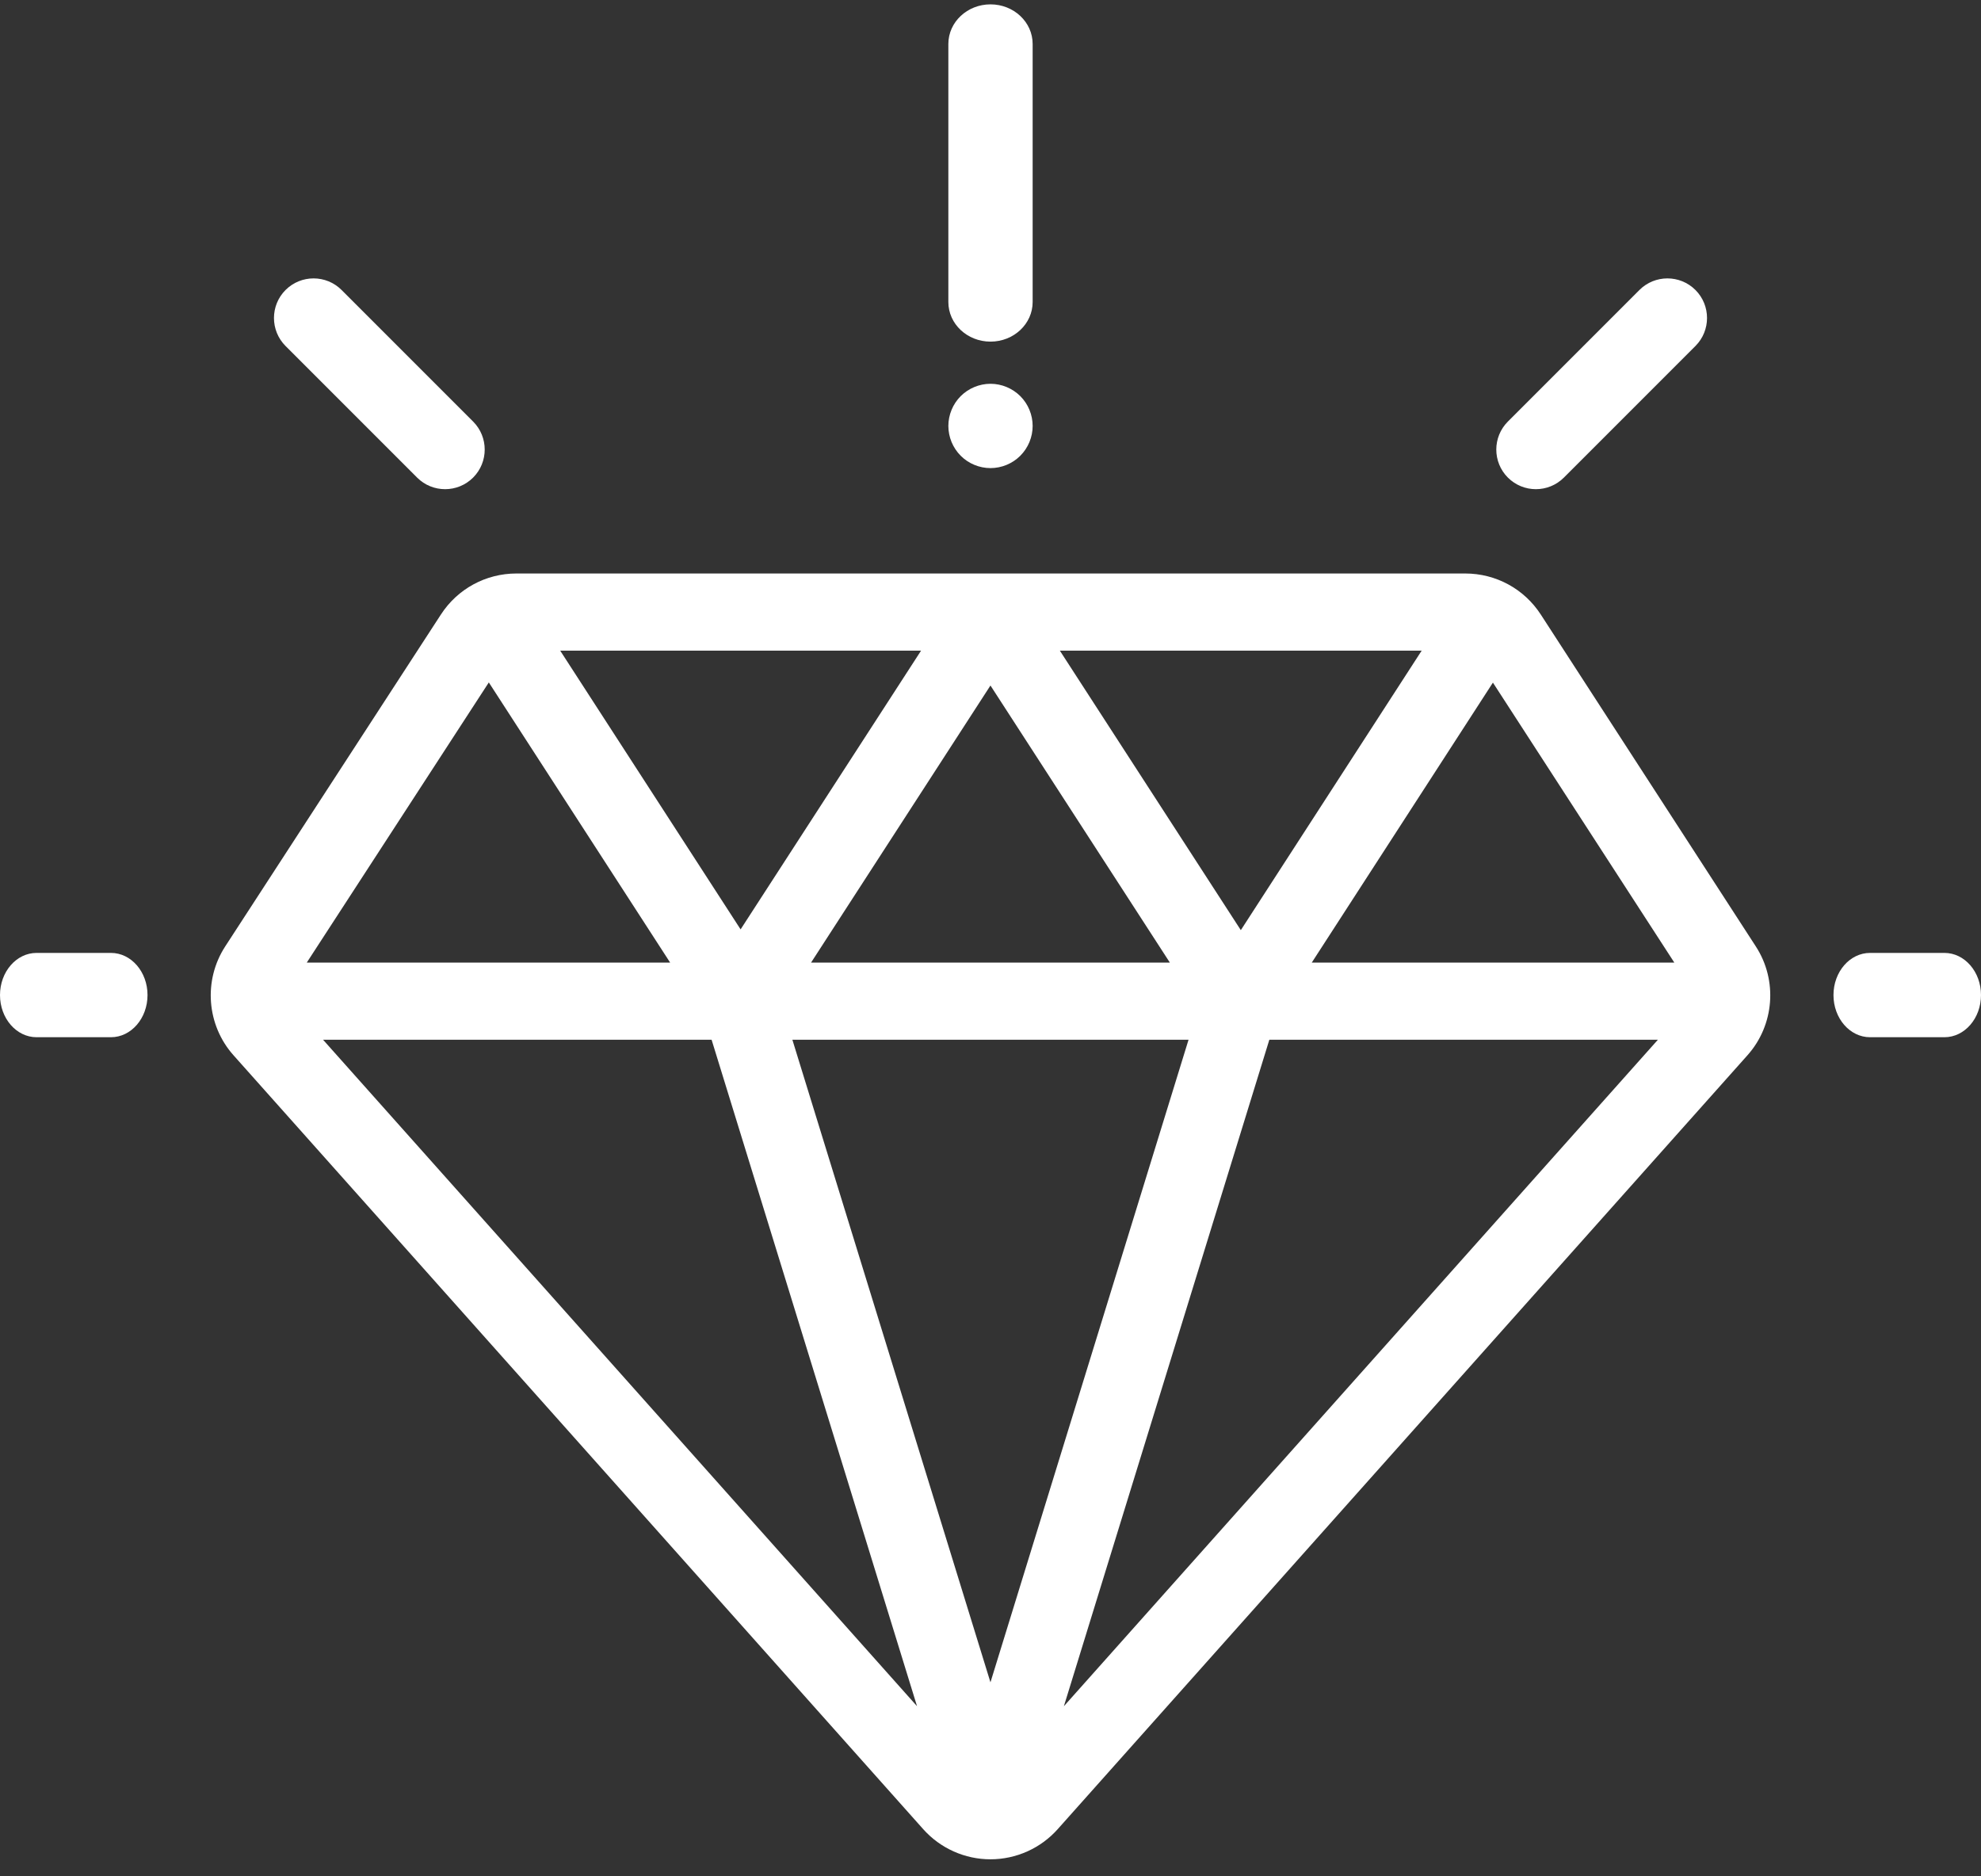 <?xml version="1.0" encoding="UTF-8"?>
<svg width="94px" height="89px" viewBox="0 0 94 89" version="1.1" xmlns="http://www.w3.org/2000/svg" xmlns:xlink="http://www.w3.org/1999/xlink">
    <rect x="0" y="0" width="94" height="89" fill="#333333" stroke="none"/>
    <!-- Generator: Sketch 53.2 (72643) - https://sketchapp.com -->
    <title>Group 4</title>
    <desc>Created with Sketch.</desc>
    <g id="Symbols" stroke="none" stroke-width="1" fill="none" fill-rule="evenodd">
        <g id="centr-odstavec" transform="translate(-158, 0)" fill="#FFFFFF" fill-rule="nonzero">
            <g id="value">
                <g transform="translate(158, 0)">
                    <g id="Group-4">
                        <path d="M83.316,44.901 L73.113,29.156 C72.322,27.936 70.981,27.207 69.526,27.207 L24.506,27.207 C23.053,27.207 21.714,27.934 20.923,29.151 L10.687,44.898 C9.641,46.507 9.803,48.631 11.08,50.063 L43.807,86.777 C44.618,87.686 45.78,88.207 46.998,88.207 C46.998,88.207 46.998,88.207 46.998,88.207 C48.216,88.207 49.379,87.686 50.189,86.777 L82.92,50.061 C84.196,48.631 84.359,46.508 83.316,44.901 Z M67.459,30.868 L58.878,44.127 L50.291,30.868 L67.459,30.868 Z M55.511,45.667 L38.485,45.667 L46.998,32.521 L55.511,45.667 Z M43.705,30.868 L35.142,44.091 L26.582,30.868 L43.705,30.868 L43.705,30.868 Z M23.195,32.375 L31.799,45.667 L14.556,45.667 L23.195,32.375 Z M15.33,49.327 L33.766,49.327 L43.514,80.944 L15.33,49.327 Z M46.998,79.811 L37.599,49.327 L56.397,49.327 L46.998,79.811 Z M50.482,80.945 L60.231,49.327 L78.668,49.327 L50.482,80.945 Z M62.244,45.667 L70.84,32.384 L79.448,45.667 L62.244,45.667 Z" id="Shape"></path>
                        <path d="M5.264,45.207 L1.736,45.207 C0.777,45.207 0,46.102 0,47.207 C0,48.312 0.777,49.207 1.736,49.207 L5.264,49.207 C6.223,49.207 7,48.312 7,47.207 C7,46.102 6.223,45.207 5.264,45.207 Z" id="Path"></path>
                        <path d="M92.264,45.207 L88.736,45.207 C87.777,45.207 87,46.102 87,47.207 C87,48.312 87.777,49.207 88.736,49.207 L92.264,49.207 C93.223,49.207 94,48.312 94,47.207 C94,46.102 93.223,45.207 92.264,45.207 Z" id="Path"></path>
                        <path d="M80.45,13.757 C79.716,13.024 78.526,13.024 77.792,13.757 L71.55,19.999 C70.817,20.733 70.817,21.923 71.55,22.657 C71.918,23.024 72.398,23.207 72.879,23.207 C73.36,23.207 73.841,23.023 74.208,22.657 L80.45,16.415 C81.183,15.681 81.183,14.491 80.45,13.757 Z" id="Path"></path>
                        <path d="M22.45,19.999 L16.208,13.757 C15.474,13.024 14.285,13.024 13.55,13.757 C12.817,14.491 12.817,15.681 13.55,16.415 L19.792,22.657 C20.159,23.024 20.64,23.207 21.121,23.207 C21.602,23.207 22.083,23.023 22.45,22.657 C23.183,21.923 23.183,20.733 22.45,19.999 Z" id="Path"></path>
                        <path d="M47,0.207 C45.896,0.207 45,1.048 45,2.086 L45,14.328 C45,15.366 45.895,16.207 47,16.207 C48.104,16.207 49,15.366 49,14.328 L49,2.086 C49,1.048 48.104,0.207 47,0.207 Z" id="Path"></path>
                        <path d="M48.414,18.793 C48.042,18.421 47.526,18.207 47,18.207 C46.474,18.207 45.958,18.421 45.586,18.793 C45.214,19.165 45,19.681 45,20.207 C45,20.735 45.214,21.249 45.586,21.621 C45.958,21.995 46.474,22.207 47,22.207 C47.526,22.207 48.042,21.995 48.414,21.621 C48.788,21.249 49,20.733 49,20.207 C49,19.681 48.788,19.165 48.414,18.793 Z" id="Path"></path>
                    </g>
                </g>
            </g>
        </g>
    </g>
</svg>